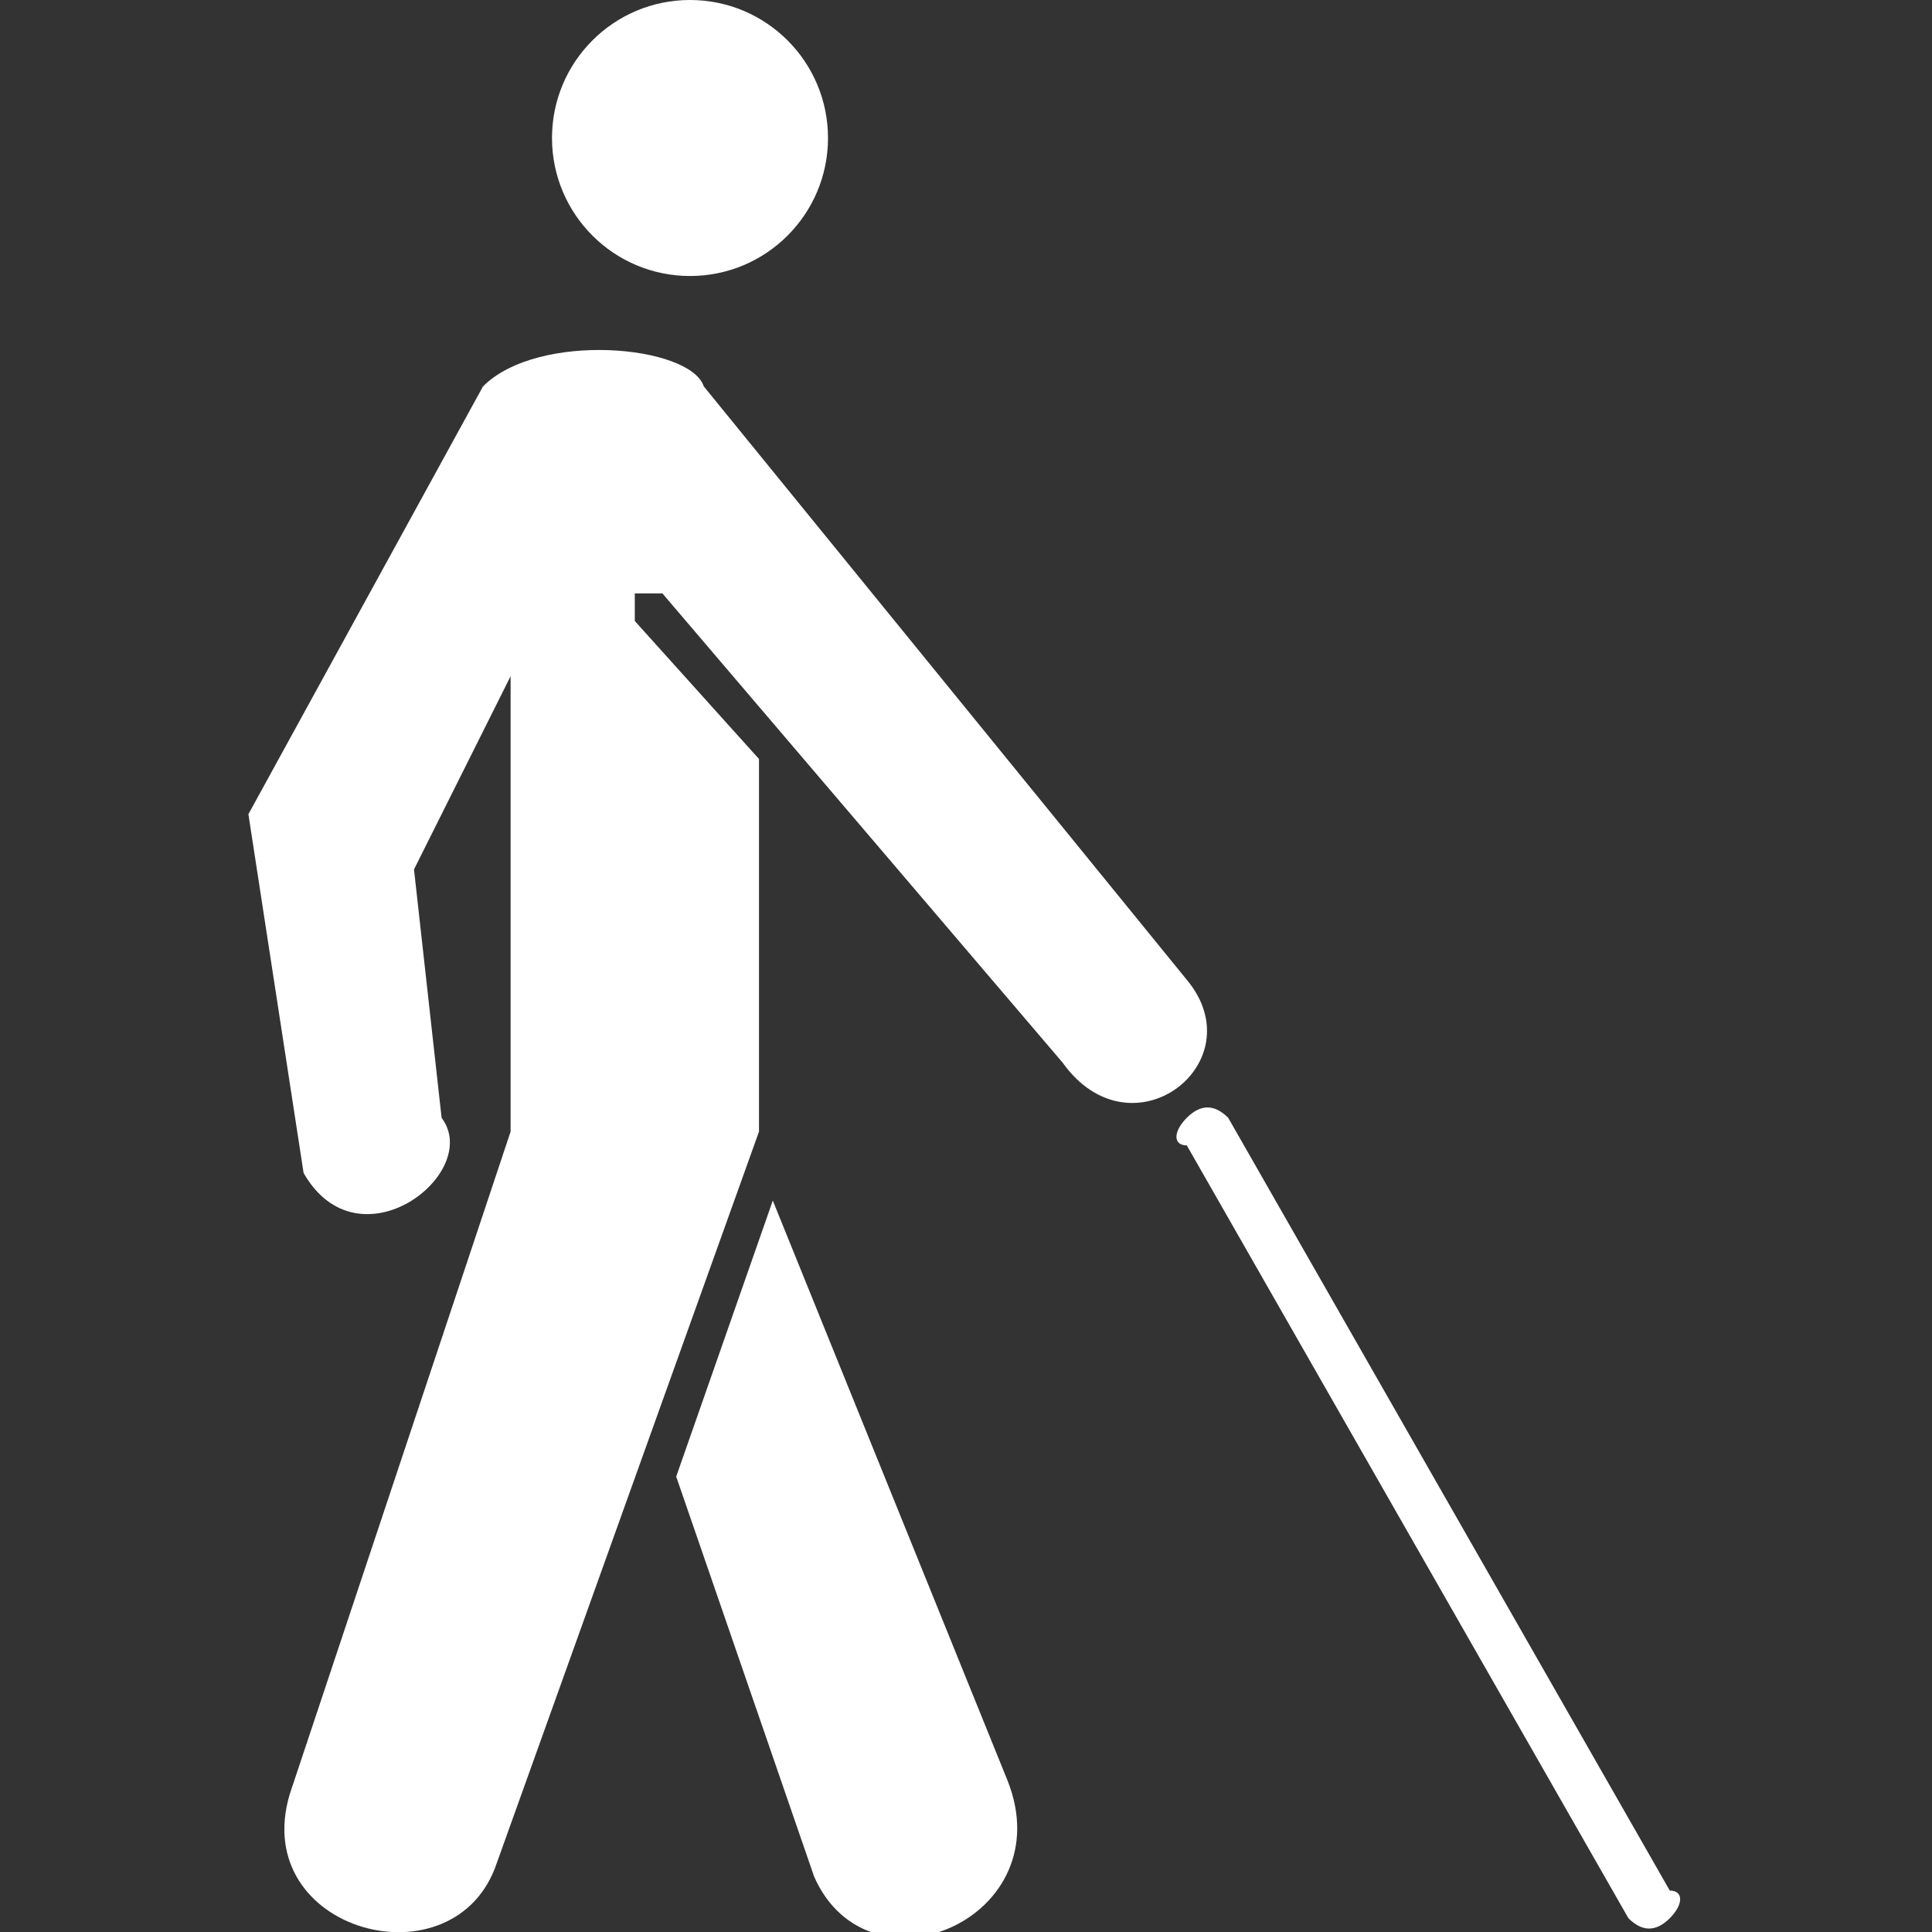 <?xml version="1.0" encoding="utf-8"?>
<!-- Generator: Adobe Illustrator 22.0.1, SVG Export Plug-In . SVG Version: 6.00 Build 0)  -->
<svg version="1.1" id="Layer_1" xmlns="http://www.w3.org/2000/svg" xmlns:xlink="http://www.w3.org/1999/xlink" x="0px" y="0px"
	 width="14px" height="14px" viewBox="0 0 14 14" enable-background="new 0 0 14 14" xml:space="preserve">
<rect x="0" y="0" width="14" height="14" fill="#333333" stroke="none"/>
<path fill="#FFFFFF" d="M8.6,7.1L5.1,2.8C5,2.5,3.9,2.4,3.5,2.8L1.8,5.9l0.4,2.6c0.4,0.7,1.3,0,1-0.4L3,6.3l0.7-1.4l0,3.3L2.1,13
	c-0.3,1,1.2,1.4,1.5,0.5l1.9-5.3l0-2.7l-0.9-1c0-0.1,0-0.1,0-0.2c0.1,0,0.1,0,0.2,0l2.9,3.4C8.2,8.4,9.1,7.7,8.6,7.1z"/>
<path fill="#FFFFFF" d="M7.3,12.9L5.6,8.7l-0.7,2l1,2.9C6.3,14.5,7.7,13.9,7.3,12.9z"/>
<path fill="#FFFFFF" d="M11.8,13.9C11.8,13.9,11.9,13.9,11.8,13.9c0.1,0.1,0.2,0.1,0.3,0c0.1-0.1,0.1-0.2,0-0.2L8.9,8.1c0,0,0,0,0,0
	C8.8,8,8.7,8,8.6,8.1c-0.1,0.1-0.1,0.2,0,0.2L11.8,13.9z"/>
<circle fill="#FFFFFF" cx="5" cy="1" r="1"/>
</svg>
